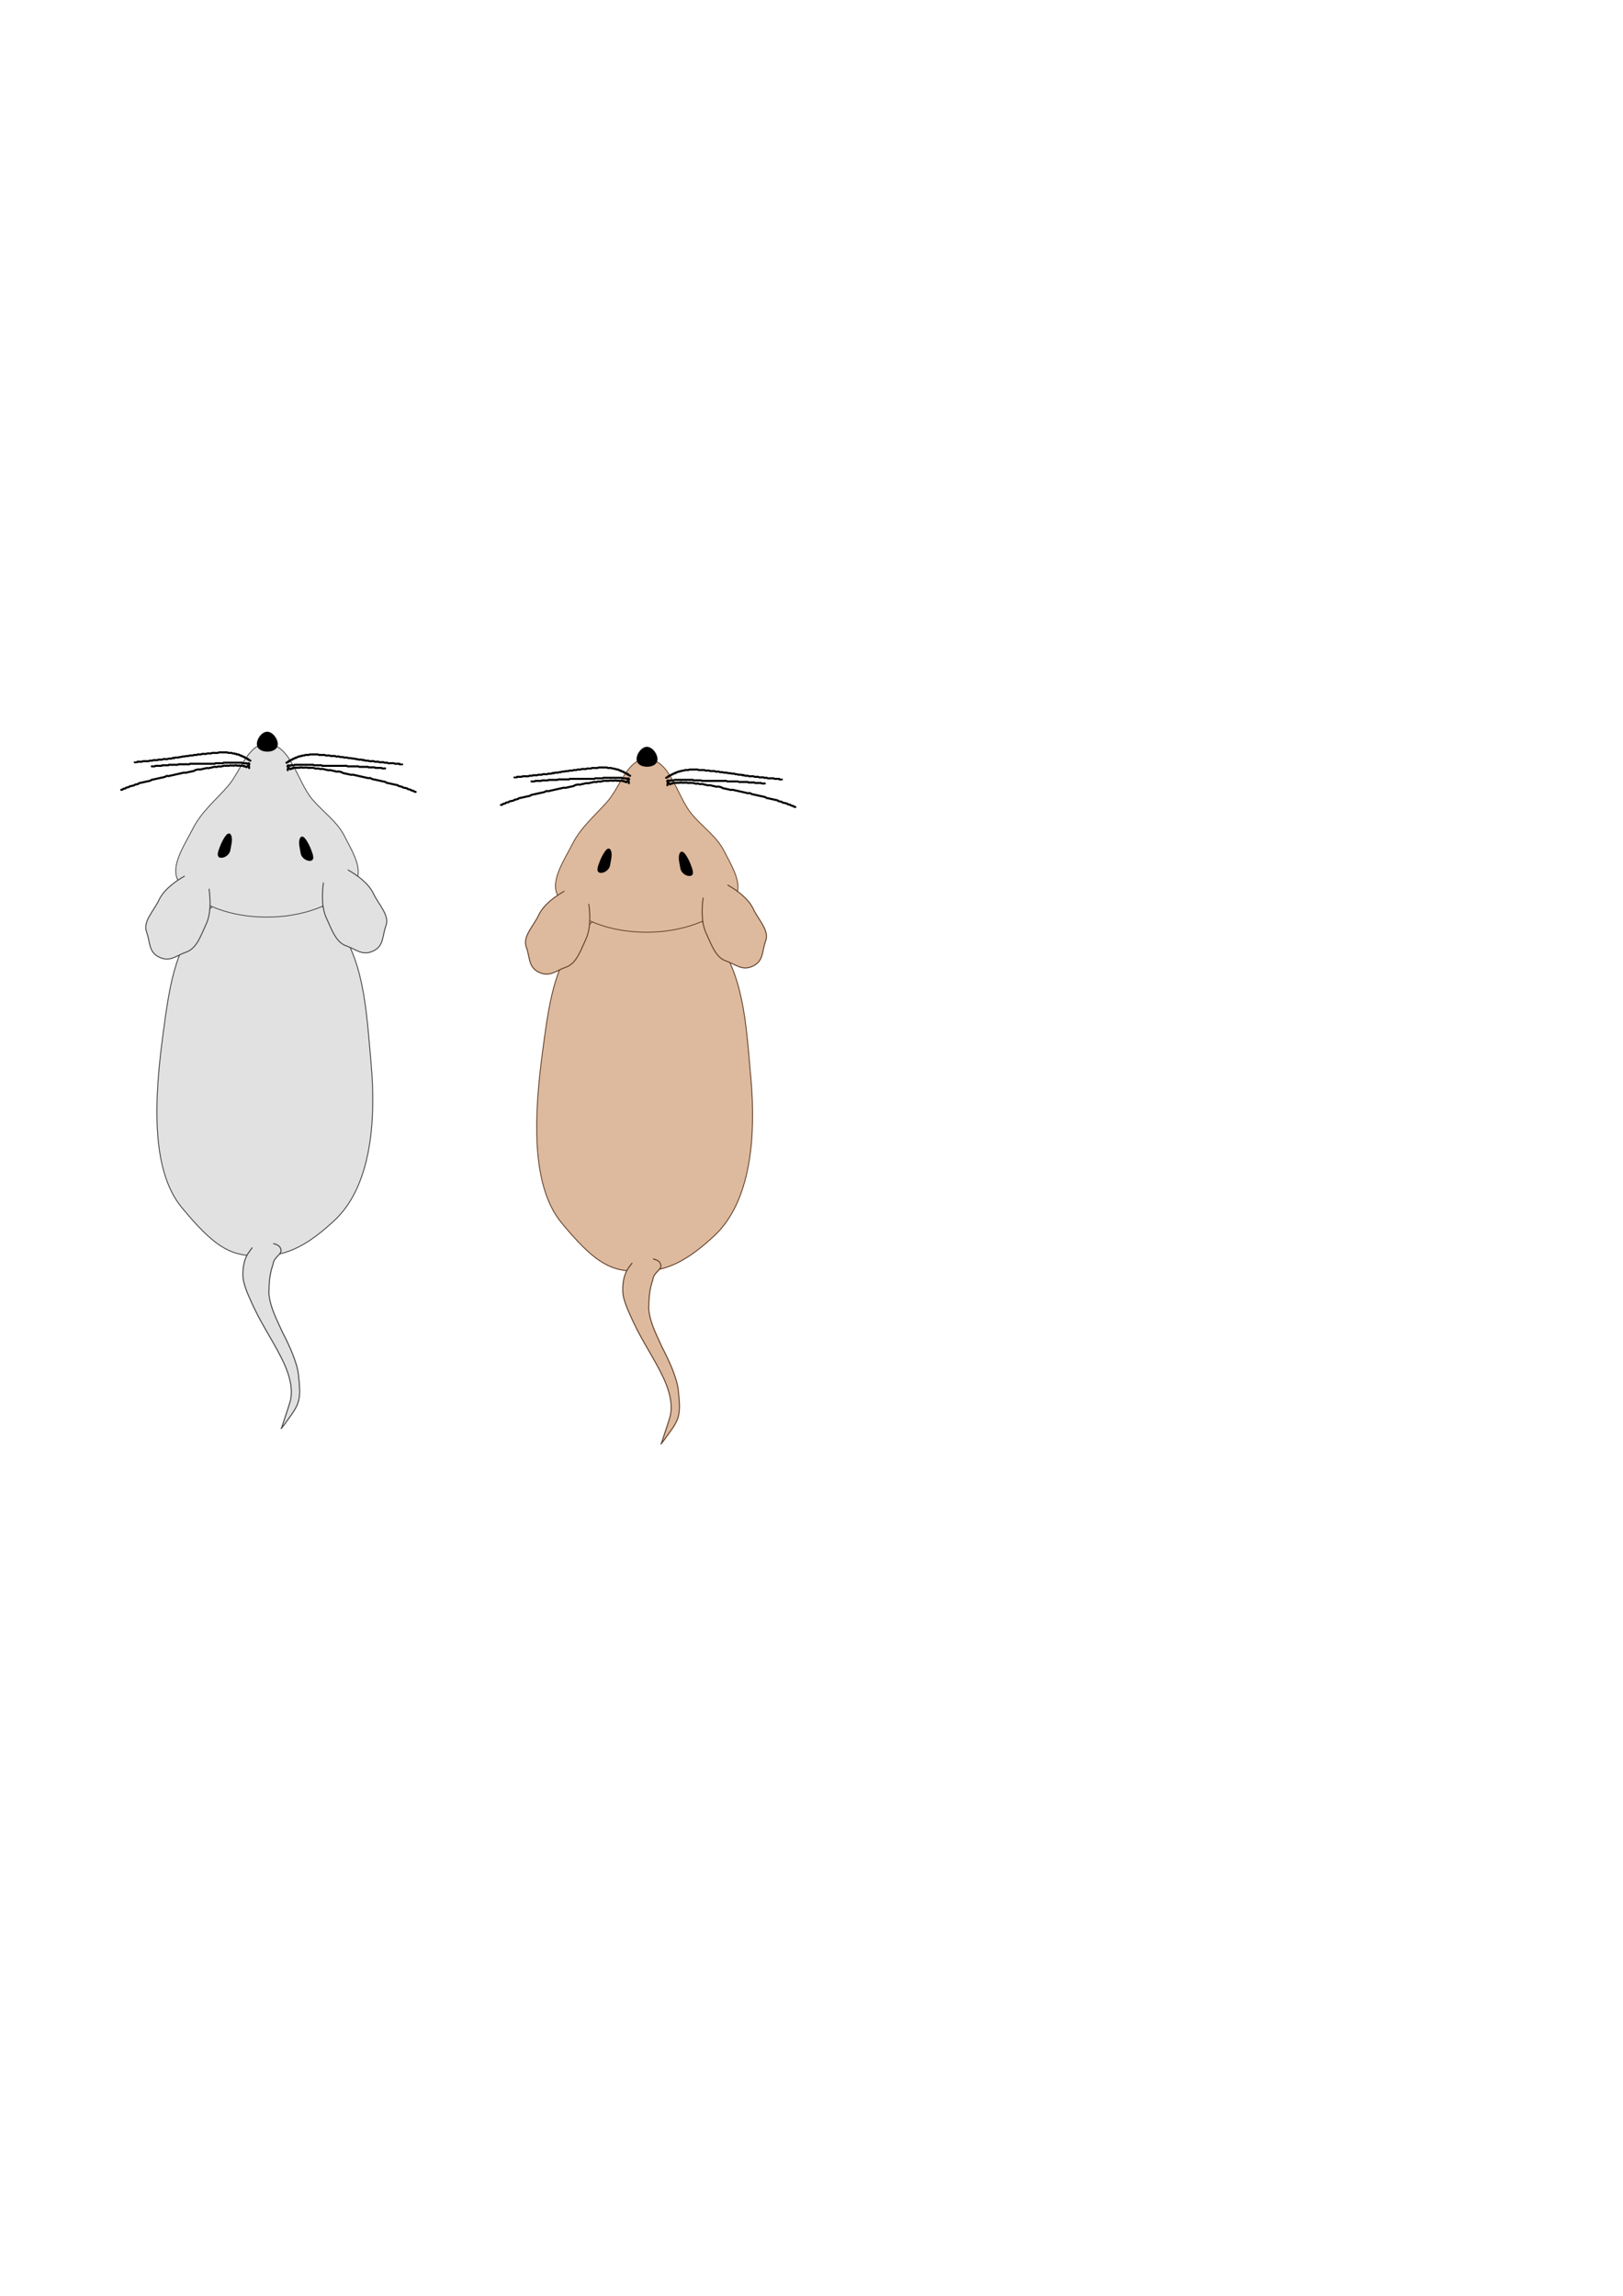 <?xml version="1.0" encoding="UTF-8" standalone="no"?>
<!-- Created with Inkscape (http://www.inkscape.org/) -->

<svg
   xmlns:dc="http://purl.org/dc/elements/1.1/"
   xmlns:cc="http://creativecommons.org/ns#"
   xmlns:rdf="http://www.w3.org/1999/02/22-rdf-syntax-ns#"
   xmlns:svg="http://www.w3.org/2000/svg"
   xmlns="http://www.w3.org/2000/svg"
   xmlns:sodipodi="http://sodipodi.sourceforge.net/DTD/sodipodi-0.dtd"
   xmlns:inkscape="http://www.inkscape.org/namespaces/inkscape"
   width="210mm"
   height="297mm"
   viewBox="0 0 210 297"
   version="1.1"
   id="svg8"
   inkscape:version="0.92.1 r15371"
   sodipodi:docname="rat.svg">
  <defs
     id="defs2" />
  <sodipodi:namedview
     id="base"
     pagecolor="#ffffff"
     bordercolor="#666666"
     borderopacity="1.0"
     inkscape:pageopacity="0.0"
     inkscape:pageshadow="2"
     inkscape:zoom="1.7609911"
     inkscape:cx="56.869648"
     inkscape:cy="579.61545"
     inkscape:document-units="mm"
     inkscape:current-layer="layer1"
     showgrid="false"
     showguides="false"
     inkscape:window-width="1920"
     inkscape:window-height="1017"
     inkscape:window-x="1592"
     inkscape:window-y="-8"
     inkscape:window-maximized="1" />
  <g
     inkscape:label="Layer 1"
     inkscape:groupmode="layer"
     id="layer1">
    <g
       id="g4613">
      <g
         transform="matrix(1.081,0,0,1.153,-6.905,-16.406)"
         id="g4569">
        <path
           style="fill:#ddb99d;fill-opacity:0.995;stroke:#59361e;stroke-width:0.1;stroke-miterlimit:4;stroke-dasharray:none;stroke-opacity:1"
           d="m 77.247,117.669 c 8.698,-7.639 6.736,-7.364 14.375,1.334 3.819,4.349 4.051,9.938 4.656,16.355 0.605,6.417 -0.026,13.691 -4.374,17.511 -4.349,3.819 -6.884,4.065 -9.732,3.981 -2.848,-0.084 -4.766,-1.087 -8.586,-5.436 -3.819,-4.349 -3.171,-12.677 -2.268,-19.113 0.903,-6.436 1.58,-10.812 5.929,-14.631 z"
           id="rect4498"
           inkscape:connector-curvature="0"
           sodipodi:nodetypes="ssssssss" />
        <path
           style="fill:#ddb99d;fill-opacity:0.996;stroke:#59361e;stroke-width:0.112;stroke-linecap:butt;stroke-linejoin:miter;stroke-miterlimit:4;stroke-dasharray:none;stroke-opacity:1"
           d="m 84.557,155.47 c 0,0 0.49,0.131 0.645,0.261 0.156,0.13 0.235,0.219 0.279,0.439 0.113,0.572 -0.853,0.782 -0.953,1.65 -0.407,1.093 -0.471,2.028 -0.492,3.223 0.125,1.61 0.986,3.025 1.61,4.359 0.803,1.448 1.773,3.406 1.929,4.806 0.155,1.4 0.221,2.11 0.017,2.916 -0.204,0.806 -1.002,1.75 -1.002,1.75 0,0 -1.471,1.957 -0.998,1.203 0.258,-0.798 0.793,-2.197 1.028,-3.009 0.324,-1.444 -0.19,-2.957 -0.81,-4.22 -1.076,-2.152 -2.474,-4.016 -3.555,-6.165 -0.484,-0.998 -1.027,-1.992 -1.286,-3.125 -0.129,-1.101 0.035,-2.323 0.692,-3.126 0.127,-0.177 0.263,-0.344 0.402,-0.506"
           id="path4558"
           inkscape:connector-curvature="0"
           sodipodi:nodetypes="czsccczzcccccccc" />
      </g>
      <g
         id="g4589">
        <path
           style="fill:#ddb99d;stroke:#59361e;stroke-width:0.1;stroke-miterlimit:4;stroke-dasharray:none;stroke-opacity:1;fill-opacity:0.995"
           d="m 74.087,109.146 c 1.059,-2.119 2.963,-3.699 4.523,-5.481 1.643,-1.876 2.598,-5.562 5.09,-5.481 3.085,0.101 3.854,4.824 5.846,7.182 1.352,1.6 3.202,2.854 4.145,4.725 0.934,1.853 2.625,4.467 1.323,6.083 -4.733,5.873 -17.964,5.928 -22.629,0 -1.49,-1.894 0.623,-4.872 1.701,-7.028 z"
           id="rect4500"
           inkscape:connector-curvature="0"
           sodipodi:nodetypes="aaaaaaaa" />
        <path
           style="fill:#000000;stroke:#000000;stroke-width:0.265;stroke-miterlimit:4;stroke-dasharray:none;stroke-opacity:1;fill-opacity:1"
           d="m 83.698,96.743 c 0.719,-0.007 1.503,1.189 1.158,1.819 -0.364,0.663 -1.898,0.659 -2.268,0 -0.348,-0.619 0.4,-1.812 1.11,-1.819 z"
           id="rect4503"
           inkscape:connector-curvature="0"
           sodipodi:nodetypes="aaaa" />
        <path
           style="fill:#000000;fill-opacity:1;stroke:#000000;stroke-width:0.265;stroke-miterlimit:4;stroke-dasharray:none;stroke-opacity:1"
           d="m 78.803,111.93 c -0.065,0.465 -0.656,0.921 -1.131,0.855 -0.475,-0.066 -0.1,-0.875 0.043,-1.276 0.213,-0.601 0.912,-1.938 1.157,-1.526 0.307,0.517 0.014,1.351 -0.069,1.947 z"
           id="path4506"
           inkscape:connector-curvature="0"
           sodipodi:nodetypes="ccacc" />
        <path
           sodipodi:nodetypes="ccacc"
           inkscape:connector-curvature="0"
           id="path4509"
           d="m 88.168,112.331 c 0.065,0.465 0.656,0.921 1.131,0.855 0.475,-0.066 0.1,-0.875 -0.043,-1.276 -0.213,-0.601 -0.912,-1.938 -1.157,-1.526 -0.307,0.517 -0.014,1.351 0.069,1.947 z"
           style="fill:#000000;fill-opacity:1;stroke:#000000;stroke-width:0.265;stroke-miterlimit:4;stroke-dasharray:none;stroke-opacity:1" />
        <g
           id="g4523">
          <path
             sodipodi:nodetypes="ssssscs"
             inkscape:connector-curvature="0"
             id="path4511"
             d="m 75.791,121.536 c -0.651,1.385 -1.189,3.103 -2.542,3.574 -1.353,0.472 -2.091,1.339 -3.506,0.674 -1.415,-0.665 -1.15,-1.93 -1.651,-3.273 -0.501,-1.343 0.945,-2.723 1.596,-4.107 1.301,-2.769 5.87,-4.244 5.87,-4.244 0,0 1.535,4.607 0.233,7.376 z"
             style="fill:#ddb99d;fill-opacity:0.995;stroke:#59361e;stroke-width:0.119;stroke-miterlimit:4;stroke-dasharray:none;stroke-opacity:1" />
          <ellipse
             ry="1.948"
             rx="1.948"
             cy="115.411"
             cx="74.969"
             id="path4519"
             style="fill:#ddb99d;fill-opacity:0.995;stroke:none;stroke-width:0.103;stroke-miterlimit:4;stroke-dasharray:none;stroke-opacity:1" />
        </g>
        <g
           id="g4529"
           transform="matrix(-1,0,0,1,167.163,-0.802)">
          <path
             style="fill:#ddb99d;fill-opacity:0.995;stroke:#59361e;stroke-width:0.119;stroke-miterlimit:4;stroke-dasharray:none;stroke-opacity:1"
             d="m 75.791,121.536 c -0.651,1.385 -1.189,3.103 -2.542,3.574 -1.353,0.472 -2.091,1.339 -3.506,0.674 -1.415,-0.665 -1.15,-1.93 -1.651,-3.273 -0.501,-1.343 0.945,-2.723 1.596,-4.107 1.301,-2.769 5.87,-4.244 5.87,-4.244 0,0 1.535,4.607 0.233,7.376 z"
             id="path4525"
             inkscape:connector-curvature="0"
             sodipodi:nodetypes="ssssscs" />
          <ellipse
             style="fill:#ddb99d;fill-opacity:0.995;stroke:none;stroke-width:0.103;stroke-miterlimit:4;stroke-dasharray:none;stroke-opacity:1"
             id="ellipse4527"
             cx="74.969"
             cy="115.411"
             rx="1.948"
             ry="1.948" />
        </g>
        <g
           id="g4546">
          <path
             inkscape:connector-curvature="0"
             id="path4533"
             d="m 86.194,100.624 c 0.089,-0.045 0.178,-0.089 0.267,-0.134 0,-0.022 -0.016,-0.051 0,-0.067 0.032,-0.032 0.102,0.032 0.134,0 0.016,-0.016 -0.016,-0.051 0,-0.067 0.016,-0.016 0.047,0.01 0.067,0 0.028,-0.014 0.039,-0.053 0.067,-0.067 0.02,-0.01 0.047,0.01 0.067,0 0.028,-0.014 0.039,-0.053 0.067,-0.067 0.02,-0.01 0.047,0.01 0.067,0 0.222,-0.222 -0.063,0.032 0.134,-0.067 0.028,-0.014 0.039,-0.053 0.067,-0.067 0.02,-0.01 0.047,0.01 0.067,0 0.028,-0.014 0.039,-0.053 0.067,-0.067 0.04,-0.02 0.102,0.032 0.134,0 0.016,-0.016 -0.016,-0.051 0,-0.067 0.032,-0.032 0.094,0.02 0.134,0 0.028,-0.014 0.039,-0.053 0.067,-0.067 0.02,-0.01 0.045,0 0.067,0 0.022,-0.022 0.039,-0.053 0.067,-0.067 0.053,-0.027 0.147,0.027 0.2,0 0.028,-0.014 0.039,-0.053 0.067,-0.067 0.053,-0.027 0.147,0.027 0.2,0 0.028,-0.014 0.037,-0.057 0.067,-0.067 0.031,-0.01 0.238,0.015 0.267,0 0.028,-0.014 0.037,-0.057 0.067,-0.067 0.034,-0.011 0.353,0 0.401,0 0.022,0 0.046,0.007 0.067,0 0.047,-0.016 0.086,-0.051 0.134,-0.067 0.021,-0.007 0.045,0 0.067,0 0.045,0 0.089,0 0.134,0 0.156,0 0.312,0 0.468,0 0.069,0 0.348,-0.013 0.401,0 0.048,0.012 0.085,0.055 0.134,0.067 0.043,0.011 0.089,0 0.134,0 0.134,0 0.267,0 0.401,0 0.067,0 0.135,-0.013 0.2,0 0.049,0.01 0.085,0.055 0.134,0.067 0.043,0.011 0.089,0 0.134,0 0.067,0 0.134,0 0.2,0 0.045,0 0.09,-0.009 0.134,0 0.069,0.014 0.131,0.053 0.2,0.067 0.044,0.009 0.089,0 0.134,0 0.134,0 0.268,-0.017 0.401,0 0.049,0.006 0.085,0.057 0.134,0.067 0.131,0.026 0.27,-0.026 0.401,0 0.049,0.01 0.084,0.06 0.134,0.067 0.11,0.016 0.224,-0.014 0.334,0 0.07,0.009 0.131,0.053 0.2,0.067 0.109,0.022 0.224,-0.018 0.334,0 0.069,0.012 0.131,0.055 0.2,0.067 0.066,0.011 0.134,-0.007 0.2,0 0.135,0.015 0.266,0.052 0.401,0.067 0.066,0.007 0.135,-0.013 0.2,0 0.049,0.01 0.085,0.057 0.134,0.067 0.066,0.013 0.135,-0.011 0.2,0 0.069,0.012 0.131,0.055 0.2,0.067 0.11,0.018 0.225,-0.022 0.334,0 0.692,0.231 -0.276,-0.069 0.401,0.067 0.049,0.01 0.085,0.057 0.134,0.067 0.108,0.033 0.225,-0.022 0.334,0 0.069,0.014 0.131,0.055 0.2,0.067 0.157,0.026 0.381,-0.031 0.535,0 0.049,0.01 0.084,0.06 0.134,0.067 0.11,0.016 0.223,0 0.334,0 0.045,0 0.09,-0.011 0.134,0 0.048,0.012 0.085,0.055 0.134,0.067 0.053,0.013 0.331,0 0.401,0 0.045,0 0.09,-0.011 0.134,0 0.048,0.012 0.085,0.057 0.134,0.067 0.109,0.022 0.226,-0.027 0.334,0 0.048,0.012 0.085,0.057 0.134,0.067 0.066,0.013 0.134,0 0.2,0 0.134,0 0.267,0 0.401,0 0.045,0 0.091,-0.014 0.134,0 0.047,0.016 0.086,0.051 0.134,0.067 0.042,0.014 0.089,0 0.134,0 0.111,0 0.223,0 0.334,0 0.022,0 0.044,0 0.067,0 0.022,0 0.051,-0.016 0.067,0 0.016,0.016 -0.016,0.051 0,0.067 0.003,0.003 0.303,0 0.334,0"
             style="fill:none;stroke:#000000;stroke-width:0.265;stroke-linecap:round;stroke-linejoin:round;stroke-miterlimit:4;stroke-dasharray:none;stroke-opacity:1" />
          <path
             inkscape:connector-curvature="0"
             id="path4539"
             d="m 86.328,101.091 c 0.054,-0.282 0.233,-0.016 0.334,-0.067 0.028,-0.014 0.039,-0.053 0.067,-0.067 0.02,-0.01 0.045,0 0.067,0 0.047,0 0.384,0.009 0.401,0 0.028,-0.014 0.039,-0.053 0.067,-0.067 0.018,-0.009 0.232,0 0.267,0 0.223,0 0.445,0 0.668,0 0.334,0 0.668,0 1.002,0 0.111,0 0.223,0 0.334,0 0.022,0 0.045,0 0.067,0 0.022,0 0.047,-0.01 0.067,0 0.028,0.014 0.039,0.053 0.067,0.067 0.02,0.01 0.17,0 0.2,0 0.178,0 0.356,0 0.535,0 0.035,0 0.25,-0.009 0.267,0 0.028,0.014 0.039,0.053 0.067,0.067 0.02,0.01 0.045,0 0.067,0 0.067,0 0.134,0 0.2,0 0.245,0 0.49,0 0.735,0 0.468,0 0.935,0 1.403,0 0.178,0 0.356,0 0.535,0 0.057,0 0.231,-0.012 0.267,0 0.03,0.01 0.039,0.053 0.067,0.067 0.02,0.01 0.221,0 0.267,0 0.178,0 0.356,0 0.535,0 0.134,0 0.267,0 0.401,0 0.044,0 0.163,-0.013 0.2,0 0.047,0.016 0.085,0.055 0.134,0.067 0.043,0.011 0.089,0 0.134,0 0.134,0 0.267,0 0.401,0 0.156,0 0.312,0 0.468,0 0.022,0 0.045,0 0.067,0 0.022,0 0.047,-0.01 0.067,0 0.028,0.014 0.039,0.053 0.067,0.067 0.02,0.01 0.045,0 0.067,0 0.067,0 0.134,0 0.2,0 0.111,0 0.223,0 0.334,0 0.03,0 0.18,-0.01 0.2,0 0.028,0.014 0.039,0.053 0.067,0.067 0.02,0.01 0.17,0 0.2,0 0.134,0 0.267,0 0.401,0 0.03,0 0.18,-0.01 0.2,0 0.028,0.014 0.039,0.053 0.067,0.067 0.017,0.009 0.354,0 0.401,0"
             style="fill:none;stroke:#000000;stroke-width:0.265px;stroke-linecap:round;stroke-linejoin:round;stroke-opacity:1" />
          <path
             inkscape:connector-curvature="0"
             id="path4541"
             d="m 86.359,101.586 c 0.004,-0.689 0.26,-0.053 0.37,-0.123 0.019,-0.012 -0.004,-0.053 0.015,-0.065 0.019,-0.012 0.044,0.02 0.065,0.015 0.031,-0.008 0.049,-0.043 0.08,-0.051 0.022,-0.005 0.044,0.02 0.065,0.015 0.332,-0.082 -0.283,-0.035 0.225,-0.087 0.022,-0.002 0.044,0.02 0.065,0.015 0.031,-0.008 0.048,-0.048 0.08,-0.051 0.044,-0.005 0.087,0.02 0.13,0.029 0.022,0.005 0.044,0.02 0.065,0.015 0.031,-0.008 0.049,-0.043 0.08,-0.051 0.022,-0.005 0.044,0.009 0.065,0.015 0.044,0.009 0.086,0.034 0.13,0.029 0.031,-0.003 0.049,-0.043 0.08,-0.051 0.043,-0.011 0.087,0.04 0.13,0.029 0.031,-0.008 0.048,-0.05 0.08,-0.051 0.067,-0.002 0.13,0.029 0.196,0.044 0.022,0.005 0.043,0.017 0.065,0.015 0.05,-0.005 0.095,-0.031 0.145,-0.036 0.044,-0.005 0.086,0.034 0.13,0.029 0.05,-0.005 0.095,-0.037 0.145,-0.036 0.067,0.002 0.13,0.029 0.196,0.044 0.044,0.009 0.086,0.034 0.13,0.029 0.031,-0.003 0.048,-0.048 0.08,-0.051 0.063,-0.007 0.133,0.05 0.196,0.044 0.05,-0.005 0.095,-0.035 0.145,-0.036 0.045,-0.002 0.087,0.02 0.13,0.029 0.109,0.024 0.217,0.049 0.326,0.073 0.044,0.009 0.086,0.03 0.13,0.029 0.05,-7.9e-4 0.095,-0.039 0.145,-0.036 0.089,0.005 0.174,0.039 0.261,0.058 0.044,0.009 0.086,0.03 0.13,0.029 0.05,-8e-4 0.095,-0.04 0.145,-0.036 0.111,0.009 0.217,0.049 0.326,0.073 0.13,0.029 0.261,0.058 0.391,0.088 0.044,0.009 0.086,0.028 0.13,0.029 0.07,10e-4 0.14,-0.027 0.21,-0.021 0.089,0.007 0.174,0.039 0.261,0.058 0.152,0.034 0.304,0.068 0.456,0.102 0.065,0.015 0.129,0.042 0.196,0.044 0.05,10e-4 0.095,-0.04 0.145,-0.036 0.111,0.009 0.217,0.049 0.326,0.073 0.044,0.009 0.091,0.009 0.13,0.029 0.044,0.022 0.07,0.074 0.116,0.094 0.06,0.027 0.444,0.099 0.522,0.117 0.152,0.034 0.304,0.068 0.456,0.102 0.044,0.009 0.086,0.028 0.13,0.029 0.07,10e-4 0.14,-0.023 0.21,-0.021 0.045,4.7e-4 0.087,0.02 0.13,0.029 0.174,0.039 0.348,0.078 0.522,0.117 0.369,0.083 0.739,0.165 1.108,0.248 0.087,0.02 0.172,0.056 0.261,0.058 0.07,0.001 0.141,-0.037 0.21,-0.021 0.09,0.02 0.159,0.094 0.246,0.124 0.147,0.051 0.304,0.068 0.456,0.102 0.283,0.063 0.565,0.126 0.848,0.19 0.094,0.021 0.391,0.073 0.456,0.102 0.045,0.02 0.07,0.074 0.116,0.094 0.102,0.045 0.217,0.049 0.326,0.073 0.283,0.063 0.565,0.126 0.848,0.19 0.036,0.008 0.298,0.056 0.326,0.073 0.027,0.016 0.024,0.064 0.051,0.08 0.035,0.021 0.335,0.075 0.391,0.088 0.022,0.005 0.046,0.003 0.065,0.015 0.043,0.026 0.071,0.072 0.116,0.094 0.04,0.02 0.087,0.02 0.13,0.029 0.109,0.024 0.217,0.049 0.326,0.073 0.043,0.009 0.092,0.006 0.13,0.029 0.027,0.016 0.024,0.064 0.051,0.08 0.047,0.028 0.359,0.062 0.391,0.088 0.025,0.02 0.026,0.06 0.051,0.08 0.037,0.03 0.289,0.043 0.326,0.073 0.025,0.02 0.026,0.06 0.051,0.08 0.018,0.014 0.166,0.037 0.196,0.044"
             style="fill:none;stroke:#000000;stroke-width:0.265px;stroke-linecap:round;stroke-linejoin:round;stroke-opacity:1" />
        </g>
        <g
           id="g4554"
           transform="matrix(-1,0,0,1,167.728,-0.267)">
          <path
             style="fill:none;stroke:#000000;stroke-width:0.265;stroke-linecap:round;stroke-linejoin:round;stroke-miterlimit:4;stroke-dasharray:none;stroke-opacity:1"
             d="m 86.194,100.624 c 0.089,-0.045 0.178,-0.089 0.267,-0.134 0,-0.022 -0.016,-0.051 0,-0.067 0.032,-0.032 0.102,0.032 0.134,0 0.016,-0.016 -0.016,-0.051 0,-0.067 0.016,-0.016 0.047,0.01 0.067,0 0.028,-0.014 0.039,-0.053 0.067,-0.067 0.02,-0.01 0.047,0.01 0.067,0 0.028,-0.014 0.039,-0.053 0.067,-0.067 0.02,-0.01 0.047,0.01 0.067,0 0.222,-0.222 -0.063,0.032 0.134,-0.067 0.028,-0.014 0.039,-0.053 0.067,-0.067 0.02,-0.01 0.047,0.01 0.067,0 0.028,-0.014 0.039,-0.053 0.067,-0.067 0.04,-0.02 0.102,0.032 0.134,0 0.016,-0.016 -0.016,-0.051 0,-0.067 0.032,-0.032 0.094,0.02 0.134,0 0.028,-0.014 0.039,-0.053 0.067,-0.067 0.02,-0.01 0.045,0 0.067,0 0.022,-0.022 0.039,-0.053 0.067,-0.067 0.053,-0.027 0.147,0.027 0.2,0 0.028,-0.014 0.039,-0.053 0.067,-0.067 0.053,-0.027 0.147,0.027 0.2,0 0.028,-0.014 0.037,-0.057 0.067,-0.067 0.031,-0.01 0.238,0.015 0.267,0 0.028,-0.014 0.037,-0.057 0.067,-0.067 0.034,-0.011 0.353,0 0.401,0 0.022,0 0.046,0.007 0.067,0 0.047,-0.016 0.086,-0.051 0.134,-0.067 0.021,-0.007 0.045,0 0.067,0 0.045,0 0.089,0 0.134,0 0.156,0 0.312,0 0.468,0 0.069,0 0.348,-0.013 0.401,0 0.048,0.012 0.085,0.055 0.134,0.067 0.043,0.011 0.089,0 0.134,0 0.134,0 0.267,0 0.401,0 0.067,0 0.135,-0.013 0.2,0 0.049,0.01 0.085,0.055 0.134,0.067 0.043,0.011 0.089,0 0.134,0 0.067,0 0.134,0 0.2,0 0.045,0 0.09,-0.009 0.134,0 0.069,0.014 0.131,0.053 0.2,0.067 0.044,0.009 0.089,0 0.134,0 0.134,0 0.268,-0.017 0.401,0 0.049,0.006 0.085,0.057 0.134,0.067 0.131,0.026 0.27,-0.026 0.401,0 0.049,0.01 0.084,0.06 0.134,0.067 0.11,0.016 0.224,-0.014 0.334,0 0.07,0.009 0.131,0.053 0.2,0.067 0.109,0.022 0.224,-0.018 0.334,0 0.069,0.012 0.131,0.055 0.2,0.067 0.066,0.011 0.134,-0.007 0.2,0 0.135,0.015 0.266,0.052 0.401,0.067 0.066,0.007 0.135,-0.013 0.2,0 0.049,0.01 0.085,0.057 0.134,0.067 0.066,0.013 0.135,-0.011 0.2,0 0.069,0.012 0.131,0.055 0.2,0.067 0.11,0.018 0.225,-0.022 0.334,0 0.692,0.231 -0.276,-0.069 0.401,0.067 0.049,0.01 0.085,0.057 0.134,0.067 0.108,0.033 0.225,-0.022 0.334,0 0.069,0.014 0.131,0.055 0.2,0.067 0.157,0.026 0.381,-0.031 0.535,0 0.049,0.01 0.084,0.06 0.134,0.067 0.11,0.016 0.223,0 0.334,0 0.045,0 0.09,-0.011 0.134,0 0.048,0.012 0.085,0.055 0.134,0.067 0.053,0.013 0.331,0 0.401,0 0.045,0 0.09,-0.011 0.134,0 0.048,0.012 0.085,0.057 0.134,0.067 0.109,0.022 0.226,-0.027 0.334,0 0.048,0.012 0.085,0.057 0.134,0.067 0.066,0.013 0.134,0 0.2,0 0.134,0 0.267,0 0.401,0 0.045,0 0.091,-0.014 0.134,0 0.047,0.016 0.086,0.051 0.134,0.067 0.042,0.014 0.089,0 0.134,0 0.111,0 0.223,0 0.334,0 0.022,0 0.044,0 0.067,0 0.022,0 0.051,-0.016 0.067,0 0.016,0.016 -0.016,0.051 0,0.067 0.003,0.003 0.303,0 0.334,0"
             id="path4548"
             inkscape:connector-curvature="0" />
          <path
             style="fill:none;stroke:#000000;stroke-width:0.265px;stroke-linecap:round;stroke-linejoin:round;stroke-opacity:1"
             d="m 86.328,101.091 c 0.054,-0.282 0.233,-0.016 0.334,-0.067 0.028,-0.014 0.039,-0.053 0.067,-0.067 0.02,-0.01 0.045,0 0.067,0 0.047,0 0.384,0.009 0.401,0 0.028,-0.014 0.039,-0.053 0.067,-0.067 0.018,-0.009 0.232,0 0.267,0 0.223,0 0.445,0 0.668,0 0.334,0 0.668,0 1.002,0 0.111,0 0.223,0 0.334,0 0.022,0 0.045,0 0.067,0 0.022,0 0.047,-0.01 0.067,0 0.028,0.014 0.039,0.053 0.067,0.067 0.02,0.01 0.17,0 0.2,0 0.178,0 0.356,0 0.535,0 0.035,0 0.25,-0.009 0.267,0 0.028,0.014 0.039,0.053 0.067,0.067 0.02,0.01 0.045,0 0.067,0 0.067,0 0.134,0 0.2,0 0.245,0 0.49,0 0.735,0 0.468,0 0.935,0 1.403,0 0.178,0 0.356,0 0.535,0 0.057,0 0.231,-0.012 0.267,0 0.03,0.01 0.039,0.053 0.067,0.067 0.02,0.01 0.221,0 0.267,0 0.178,0 0.356,0 0.535,0 0.134,0 0.267,0 0.401,0 0.044,0 0.163,-0.013 0.2,0 0.047,0.016 0.085,0.055 0.134,0.067 0.043,0.011 0.089,0 0.134,0 0.134,0 0.267,0 0.401,0 0.156,0 0.312,0 0.468,0 0.022,0 0.045,0 0.067,0 0.022,0 0.047,-0.01 0.067,0 0.028,0.014 0.039,0.053 0.067,0.067 0.02,0.01 0.045,0 0.067,0 0.067,0 0.134,0 0.2,0 0.111,0 0.223,0 0.334,0 0.03,0 0.18,-0.01 0.2,0 0.028,0.014 0.039,0.053 0.067,0.067 0.02,0.01 0.17,0 0.2,0 0.134,0 0.267,0 0.401,0 0.03,0 0.18,-0.01 0.2,0 0.028,0.014 0.039,0.053 0.067,0.067 0.017,0.009 0.354,0 0.401,0"
             id="path4550"
             inkscape:connector-curvature="0" />
          <path
             style="fill:none;stroke:#000000;stroke-width:0.265px;stroke-linecap:round;stroke-linejoin:round;stroke-opacity:1"
             d="m 86.359,101.586 c 0.004,-0.689 0.26,-0.053 0.37,-0.123 0.019,-0.012 -0.004,-0.053 0.015,-0.065 0.019,-0.012 0.044,0.02 0.065,0.015 0.031,-0.008 0.049,-0.043 0.08,-0.051 0.022,-0.005 0.044,0.02 0.065,0.015 0.332,-0.082 -0.283,-0.035 0.225,-0.087 0.022,-0.002 0.044,0.02 0.065,0.015 0.031,-0.008 0.048,-0.048 0.08,-0.051 0.044,-0.005 0.087,0.02 0.13,0.029 0.022,0.005 0.044,0.02 0.065,0.015 0.031,-0.008 0.049,-0.043 0.08,-0.051 0.022,-0.005 0.044,0.009 0.065,0.015 0.044,0.009 0.086,0.034 0.13,0.029 0.031,-0.003 0.049,-0.043 0.08,-0.051 0.043,-0.011 0.087,0.04 0.13,0.029 0.031,-0.008 0.048,-0.05 0.08,-0.051 0.067,-0.002 0.13,0.029 0.196,0.044 0.022,0.005 0.043,0.017 0.065,0.015 0.05,-0.005 0.095,-0.031 0.145,-0.036 0.044,-0.005 0.086,0.034 0.13,0.029 0.05,-0.005 0.095,-0.037 0.145,-0.036 0.067,0.002 0.13,0.029 0.196,0.044 0.044,0.009 0.086,0.034 0.13,0.029 0.031,-0.003 0.048,-0.048 0.08,-0.051 0.063,-0.007 0.133,0.05 0.196,0.044 0.05,-0.005 0.095,-0.035 0.145,-0.036 0.045,-0.002 0.087,0.02 0.13,0.029 0.109,0.024 0.217,0.049 0.326,0.073 0.044,0.009 0.086,0.03 0.13,0.029 0.05,-7.9e-4 0.095,-0.039 0.145,-0.036 0.089,0.005 0.174,0.039 0.261,0.058 0.044,0.009 0.086,0.03 0.13,0.029 0.05,-8e-4 0.095,-0.04 0.145,-0.036 0.111,0.009 0.217,0.049 0.326,0.073 0.13,0.029 0.261,0.058 0.391,0.088 0.044,0.009 0.086,0.028 0.13,0.029 0.07,10e-4 0.14,-0.027 0.21,-0.021 0.089,0.007 0.174,0.039 0.261,0.058 0.152,0.034 0.304,0.068 0.456,0.102 0.065,0.015 0.129,0.042 0.196,0.044 0.05,10e-4 0.095,-0.04 0.145,-0.036 0.111,0.009 0.217,0.049 0.326,0.073 0.044,0.009 0.091,0.009 0.13,0.029 0.044,0.022 0.07,0.074 0.116,0.094 0.06,0.027 0.444,0.099 0.522,0.117 0.152,0.034 0.304,0.068 0.456,0.102 0.044,0.009 0.086,0.028 0.13,0.029 0.07,10e-4 0.14,-0.023 0.21,-0.021 0.045,4.7e-4 0.087,0.02 0.13,0.029 0.174,0.039 0.348,0.078 0.522,0.117 0.369,0.083 0.739,0.165 1.108,0.248 0.087,0.02 0.172,0.056 0.261,0.058 0.07,0.001 0.141,-0.037 0.21,-0.021 0.09,0.02 0.159,0.094 0.246,0.124 0.147,0.051 0.304,0.068 0.456,0.102 0.283,0.063 0.565,0.126 0.848,0.19 0.094,0.021 0.391,0.073 0.456,0.102 0.045,0.02 0.07,0.074 0.116,0.094 0.102,0.045 0.217,0.049 0.326,0.073 0.283,0.063 0.565,0.126 0.848,0.19 0.036,0.008 0.298,0.056 0.326,0.073 0.027,0.016 0.024,0.064 0.051,0.08 0.035,0.021 0.335,0.075 0.391,0.088 0.022,0.005 0.046,0.003 0.065,0.015 0.043,0.026 0.071,0.072 0.116,0.094 0.04,0.02 0.087,0.02 0.13,0.029 0.109,0.024 0.217,0.049 0.326,0.073 0.043,0.009 0.092,0.006 0.13,0.029 0.027,0.016 0.024,0.064 0.051,0.08 0.047,0.028 0.359,0.062 0.391,0.088 0.025,0.02 0.026,0.06 0.051,0.08 0.037,0.03 0.289,0.043 0.326,0.073 0.025,0.02 0.026,0.06 0.051,0.08 0.018,0.014 0.166,0.037 0.196,0.044"
             id="path4552"
             inkscape:connector-curvature="0" />
        </g>
      </g>
    </g>
    <g
       id="g5293"
       inkscape:export-filename="E:\cygwin64\home\travi\rats\assets\images\atlas_parts\rat.png"
       inkscape:export-xdpi="90"
       inkscape:export-ydpi="90">
      <g
         id="g5225">
        <path
           sodipodi:nodetypes="ssssssss"
           inkscape:connector-curvature="0"
           id="path5153"
           d="m 27.454,117.287 c 9.401,-8.806 7.281,-8.489 15.537,1.537 4.128,5.013 4.379,11.457 5.033,18.854 0.654,7.397 -0.028,15.783 -4.728,20.186 -4.7,4.403 -7.44,4.686 -10.518,4.589 -3.078,-0.097 -5.151,-1.254 -9.28,-6.267 -4.128,-5.013 -3.427,-14.613 -2.451,-22.033 0.976,-7.42 1.707,-12.464 6.408,-16.866 z"
           style="fill:#e1e1e1;fill-opacity:0.996;stroke:#3c3c3c;stroke-width:0.112;stroke-miterlimit:4;stroke-dasharray:none;stroke-opacity:1" />
        <path
           sodipodi:nodetypes="czsccczzcccccccc"
           inkscape:connector-curvature="0"
           id="path5155"
           d="m 35.355,160.864 c 0,0 0.529,0.151 0.697,0.301 0.168,0.15 0.254,0.253 0.301,0.506 0.122,0.659 -0.922,0.902 -1.03,1.902 -0.44,1.26 -0.509,2.338 -0.531,3.716 0.135,1.856 1.066,3.487 1.74,5.024 0.868,1.669 1.917,3.927 2.084,5.541 0.168,1.614 0.239,2.433 0.019,3.361 -0.22,0.929 -1.083,2.018 -1.083,2.018 0,0 -1.59,2.256 -1.078,1.387 0.279,-0.92 0.857,-2.533 1.112,-3.469 0.351,-1.665 -0.205,-3.409 -0.876,-4.865 -1.163,-2.48 -2.674,-4.63 -3.843,-7.107 -0.523,-1.151 -1.11,-2.297 -1.389,-3.603 -0.139,-1.269 0.038,-2.678 0.747,-3.604 0.137,-0.204 0.284,-0.397 0.434,-0.583"
           style="fill:#e1e1e1;fill-opacity:0.996;stroke:#3c3c3c;stroke-width:0.125;stroke-linecap:butt;stroke-linejoin:miter;stroke-miterlimit:4;stroke-dasharray:none;stroke-opacity:1" />
      </g>
      <g
         id="g5270">
        <path
           sodipodi:nodetypes="aaaaaaaa"
           inkscape:connector-curvature="0"
           id="path5159"
           d="m 24.956,107.193 c 1.059,-2.119 2.963,-3.699 4.523,-5.481 1.643,-1.876 2.598,-5.562 5.09,-5.481 3.085,0.101 3.854,4.824 5.846,7.182 1.352,1.6 3.202,2.854 4.145,4.725 0.934,1.853 2.625,4.467 1.323,6.083 -4.733,5.873 -17.964,5.928 -22.629,0 -1.49,-1.894 0.623,-4.872 1.701,-7.028 z"
           style="fill:#e1e1e1;fill-opacity:0.996;stroke:#3c3c3c;stroke-width:0.1;stroke-miterlimit:4;stroke-dasharray:none;stroke-opacity:1" />
        <path
           sodipodi:nodetypes="aaaa"
           inkscape:connector-curvature="0"
           id="path5161"
           d="m 34.567,94.79 c 0.719,-0.007 1.503,1.189 1.158,1.819 -0.364,0.663 -1.898,0.659 -2.268,0 -0.348,-0.619 0.4,-1.812 1.11,-1.819 z"
           style="fill:#000000;fill-opacity:1;stroke:#000000;stroke-width:0.265;stroke-miterlimit:4;stroke-dasharray:none;stroke-opacity:1" />
        <path
           sodipodi:nodetypes="ccacc"
           inkscape:connector-curvature="0"
           id="path5163"
           d="m 29.673,109.977 c -0.065,0.465 -0.656,0.921 -1.131,0.855 -0.475,-0.066 -0.1,-0.875 0.043,-1.276 0.213,-0.601 0.912,-1.938 1.157,-1.526 0.307,0.517 0.014,1.351 -0.069,1.947 z"
           style="fill:#000000;fill-opacity:1;stroke:#000000;stroke-width:0.265;stroke-miterlimit:4;stroke-dasharray:none;stroke-opacity:1" />
        <path
           style="fill:#000000;fill-opacity:1;stroke:#000000;stroke-width:0.265;stroke-miterlimit:4;stroke-dasharray:none;stroke-opacity:1"
           d="m 39.038,110.378 c 0.065,0.465 0.656,0.921 1.131,0.855 0.475,-0.066 0.1,-0.875 -0.043,-1.276 -0.213,-0.601 -0.912,-1.938 -1.157,-1.526 -0.307,0.517 -0.014,1.351 0.069,1.947 z"
           id="path5165"
           inkscape:connector-curvature="0"
           sodipodi:nodetypes="ccacc" />
        <g
           id="g5249">
          <path
             style="fill:#e1e1e1;fill-opacity:0.996;stroke:#3c3c3c;stroke-width:0.119;stroke-miterlimit:4;stroke-dasharray:none;stroke-opacity:1"
             d="m 26.66,119.583 c -0.651,1.385 -1.189,3.103 -2.542,3.574 -1.353,0.472 -2.091,1.339 -3.506,0.674 -1.415,-0.665 -1.15,-1.93 -1.651,-3.273 -0.501,-1.343 0.945,-2.723 1.596,-4.107 1.301,-2.769 5.87,-4.244 5.87,-4.244 0,0 1.535,4.607 0.233,7.376 z"
             id="path5167"
             inkscape:connector-curvature="0"
             sodipodi:nodetypes="ssssscs" />
          <ellipse
             style="fill:#e1e1e1;fill-opacity:0.996;stroke:none;stroke-width:0.103;stroke-miterlimit:4;stroke-dasharray:none;stroke-opacity:1"
             id="ellipse5169"
             cx="25.838"
             cy="113.458"
             rx="1.948"
             ry="1.948" />
        </g>
        <path
           style="fill:#e1e1e1;fill-opacity:0.996;stroke:#3c3c3c;stroke-width:0.119;stroke-miterlimit:4;stroke-dasharray:none;stroke-opacity:1"
           d="m 42.241,118.781 c 0.651,1.385 1.189,3.103 2.542,3.574 1.353,0.472 2.091,1.339 3.506,0.674 1.415,-0.665 1.15,-1.93 1.651,-3.273 0.501,-1.343 -0.945,-2.723 -1.596,-4.107 -1.301,-2.769 -5.87,-4.244 -5.87,-4.244 0,0 -1.535,4.607 -0.233,7.376 z"
           id="path5173"
           inkscape:connector-curvature="0"
           sodipodi:nodetypes="ssssscs" />
        <ellipse
           style="fill:#e1e1e1;fill-opacity:0.996;stroke:none;stroke-width:0.103;stroke-miterlimit:4;stroke-dasharray:none;stroke-opacity:1"
           id="ellipse5175"
           cx="-43.064"
           cy="112.656"
           rx="1.948"
           ry="1.948"
           transform="scale(-1,1)" />
        <g
           id="g5185"
           transform="translate(-49.131,-1.953)">
          <path
             style="fill:none;stroke:#000000;stroke-width:0.265;stroke-linecap:round;stroke-linejoin:round;stroke-miterlimit:4;stroke-dasharray:none;stroke-opacity:1"
             d="m 86.194,100.624 c 0.089,-0.045 0.178,-0.089 0.267,-0.134 0,-0.022 -0.016,-0.051 0,-0.067 0.032,-0.032 0.102,0.032 0.134,0 0.016,-0.016 -0.016,-0.051 0,-0.067 0.016,-0.016 0.047,0.01 0.067,0 0.028,-0.014 0.039,-0.053 0.067,-0.067 0.02,-0.01 0.047,0.01 0.067,0 0.028,-0.014 0.039,-0.053 0.067,-0.067 0.02,-0.01 0.047,0.01 0.067,0 0.222,-0.222 -0.063,0.032 0.134,-0.067 0.028,-0.014 0.039,-0.053 0.067,-0.067 0.02,-0.01 0.047,0.01 0.067,0 0.028,-0.014 0.039,-0.053 0.067,-0.067 0.04,-0.02 0.102,0.032 0.134,0 0.016,-0.016 -0.016,-0.051 0,-0.067 0.032,-0.032 0.094,0.02 0.134,0 0.028,-0.014 0.039,-0.053 0.067,-0.067 0.02,-0.01 0.045,0 0.067,0 0.022,-0.022 0.039,-0.053 0.067,-0.067 0.053,-0.027 0.147,0.027 0.2,0 0.028,-0.014 0.039,-0.053 0.067,-0.067 0.053,-0.027 0.147,0.027 0.2,0 0.028,-0.014 0.037,-0.057 0.067,-0.067 0.031,-0.01 0.238,0.015 0.267,0 0.028,-0.014 0.037,-0.057 0.067,-0.067 0.034,-0.011 0.353,0 0.401,0 0.022,0 0.046,0.007 0.067,0 0.047,-0.016 0.086,-0.051 0.134,-0.067 0.021,-0.007 0.045,0 0.067,0 0.045,0 0.089,0 0.134,0 0.156,0 0.312,0 0.468,0 0.069,0 0.348,-0.013 0.401,0 0.048,0.012 0.085,0.055 0.134,0.067 0.043,0.011 0.089,0 0.134,0 0.134,0 0.267,0 0.401,0 0.067,0 0.135,-0.013 0.2,0 0.049,0.01 0.085,0.055 0.134,0.067 0.043,0.011 0.089,0 0.134,0 0.067,0 0.134,0 0.2,0 0.045,0 0.09,-0.009 0.134,0 0.069,0.014 0.131,0.053 0.2,0.067 0.044,0.009 0.089,0 0.134,0 0.134,0 0.268,-0.017 0.401,0 0.049,0.006 0.085,0.057 0.134,0.067 0.131,0.026 0.27,-0.026 0.401,0 0.049,0.01 0.084,0.06 0.134,0.067 0.11,0.016 0.224,-0.014 0.334,0 0.07,0.009 0.131,0.053 0.2,0.067 0.109,0.022 0.224,-0.018 0.334,0 0.069,0.012 0.131,0.055 0.2,0.067 0.066,0.011 0.134,-0.007 0.2,0 0.135,0.015 0.266,0.052 0.401,0.067 0.066,0.007 0.135,-0.013 0.2,0 0.049,0.01 0.085,0.057 0.134,0.067 0.066,0.013 0.135,-0.011 0.2,0 0.069,0.012 0.131,0.055 0.2,0.067 0.11,0.018 0.225,-0.022 0.334,0 0.692,0.231 -0.276,-0.069 0.401,0.067 0.049,0.01 0.085,0.057 0.134,0.067 0.108,0.033 0.225,-0.022 0.334,0 0.069,0.014 0.131,0.055 0.2,0.067 0.157,0.026 0.381,-0.031 0.535,0 0.049,0.01 0.084,0.06 0.134,0.067 0.11,0.016 0.223,0 0.334,0 0.045,0 0.09,-0.011 0.134,0 0.048,0.012 0.085,0.055 0.134,0.067 0.053,0.013 0.331,0 0.401,0 0.045,0 0.09,-0.011 0.134,0 0.048,0.012 0.085,0.057 0.134,0.067 0.109,0.022 0.226,-0.027 0.334,0 0.048,0.012 0.085,0.057 0.134,0.067 0.066,0.013 0.134,0 0.2,0 0.134,0 0.267,0 0.401,0 0.045,0 0.091,-0.014 0.134,0 0.047,0.016 0.086,0.051 0.134,0.067 0.042,0.014 0.089,0 0.134,0 0.111,0 0.223,0 0.334,0 0.022,0 0.044,0 0.067,0 0.022,0 0.051,-0.016 0.067,0 0.016,0.016 -0.016,0.051 0,0.067 0.003,0.003 0.303,0 0.334,0"
             id="path5179"
             inkscape:connector-curvature="0" />
          <path
             style="fill:none;stroke:#000000;stroke-width:0.265px;stroke-linecap:round;stroke-linejoin:round;stroke-opacity:1"
             d="m 86.328,101.091 c 0.054,-0.282 0.233,-0.016 0.334,-0.067 0.028,-0.014 0.039,-0.053 0.067,-0.067 0.02,-0.01 0.045,0 0.067,0 0.047,0 0.384,0.009 0.401,0 0.028,-0.014 0.039,-0.053 0.067,-0.067 0.018,-0.009 0.232,0 0.267,0 0.223,0 0.445,0 0.668,0 0.334,0 0.668,0 1.002,0 0.111,0 0.223,0 0.334,0 0.022,0 0.045,0 0.067,0 0.022,0 0.047,-0.01 0.067,0 0.028,0.014 0.039,0.053 0.067,0.067 0.02,0.01 0.17,0 0.2,0 0.178,0 0.356,0 0.535,0 0.035,0 0.25,-0.009 0.267,0 0.028,0.014 0.039,0.053 0.067,0.067 0.02,0.01 0.045,0 0.067,0 0.067,0 0.134,0 0.2,0 0.245,0 0.49,0 0.735,0 0.468,0 0.935,0 1.403,0 0.178,0 0.356,0 0.535,0 0.057,0 0.231,-0.012 0.267,0 0.03,0.01 0.039,0.053 0.067,0.067 0.02,0.01 0.221,0 0.267,0 0.178,0 0.356,0 0.535,0 0.134,0 0.267,0 0.401,0 0.044,0 0.163,-0.013 0.2,0 0.047,0.016 0.085,0.055 0.134,0.067 0.043,0.011 0.089,0 0.134,0 0.134,0 0.267,0 0.401,0 0.156,0 0.312,0 0.468,0 0.022,0 0.045,0 0.067,0 0.022,0 0.047,-0.01 0.067,0 0.028,0.014 0.039,0.053 0.067,0.067 0.02,0.01 0.045,0 0.067,0 0.067,0 0.134,0 0.2,0 0.111,0 0.223,0 0.334,0 0.03,0 0.18,-0.01 0.2,0 0.028,0.014 0.039,0.053 0.067,0.067 0.02,0.01 0.17,0 0.2,0 0.134,0 0.267,0 0.401,0 0.03,0 0.18,-0.01 0.2,0 0.028,0.014 0.039,0.053 0.067,0.067 0.017,0.009 0.354,0 0.401,0"
             id="path5181"
             inkscape:connector-curvature="0" />
          <path
             style="fill:none;stroke:#000000;stroke-width:0.265px;stroke-linecap:round;stroke-linejoin:round;stroke-opacity:1"
             d="m 86.359,101.586 c 0.004,-0.689 0.26,-0.053 0.37,-0.123 0.019,-0.012 -0.004,-0.053 0.015,-0.065 0.019,-0.012 0.044,0.02 0.065,0.015 0.031,-0.008 0.049,-0.043 0.08,-0.051 0.022,-0.005 0.044,0.02 0.065,0.015 0.332,-0.082 -0.283,-0.035 0.225,-0.087 0.022,-0.002 0.044,0.02 0.065,0.015 0.031,-0.008 0.048,-0.048 0.08,-0.051 0.044,-0.005 0.087,0.02 0.13,0.029 0.022,0.005 0.044,0.02 0.065,0.015 0.031,-0.008 0.049,-0.043 0.08,-0.051 0.022,-0.005 0.044,0.009 0.065,0.015 0.044,0.009 0.086,0.034 0.13,0.029 0.031,-0.003 0.049,-0.043 0.08,-0.051 0.043,-0.011 0.087,0.04 0.13,0.029 0.031,-0.008 0.048,-0.05 0.08,-0.051 0.067,-0.002 0.13,0.029 0.196,0.044 0.022,0.005 0.043,0.017 0.065,0.015 0.05,-0.005 0.095,-0.031 0.145,-0.036 0.044,-0.005 0.086,0.034 0.13,0.029 0.05,-0.005 0.095,-0.037 0.145,-0.036 0.067,0.002 0.13,0.029 0.196,0.044 0.044,0.009 0.086,0.034 0.13,0.029 0.031,-0.003 0.048,-0.048 0.08,-0.051 0.063,-0.007 0.133,0.05 0.196,0.044 0.05,-0.005 0.095,-0.035 0.145,-0.036 0.045,-0.002 0.087,0.02 0.13,0.029 0.109,0.024 0.217,0.049 0.326,0.073 0.044,0.009 0.086,0.03 0.13,0.029 0.05,-7.9e-4 0.095,-0.039 0.145,-0.036 0.089,0.005 0.174,0.039 0.261,0.058 0.044,0.009 0.086,0.03 0.13,0.029 0.05,-8e-4 0.095,-0.04 0.145,-0.036 0.111,0.009 0.217,0.049 0.326,0.073 0.13,0.029 0.261,0.058 0.391,0.088 0.044,0.009 0.086,0.028 0.13,0.029 0.07,10e-4 0.14,-0.027 0.21,-0.021 0.089,0.007 0.174,0.039 0.261,0.058 0.152,0.034 0.304,0.068 0.456,0.102 0.065,0.015 0.129,0.042 0.196,0.044 0.05,10e-4 0.095,-0.04 0.145,-0.036 0.111,0.009 0.217,0.049 0.326,0.073 0.044,0.009 0.091,0.009 0.13,0.029 0.044,0.022 0.07,0.074 0.116,0.094 0.06,0.027 0.444,0.099 0.522,0.117 0.152,0.034 0.304,0.068 0.456,0.102 0.044,0.009 0.086,0.028 0.13,0.029 0.07,10e-4 0.14,-0.023 0.21,-0.021 0.045,4.7e-4 0.087,0.02 0.13,0.029 0.174,0.039 0.348,0.078 0.522,0.117 0.369,0.083 0.739,0.165 1.108,0.248 0.087,0.02 0.172,0.056 0.261,0.058 0.07,0.001 0.141,-0.037 0.21,-0.021 0.09,0.02 0.159,0.094 0.246,0.124 0.147,0.051 0.304,0.068 0.456,0.102 0.283,0.063 0.565,0.126 0.848,0.19 0.094,0.021 0.391,0.073 0.456,0.102 0.045,0.02 0.07,0.074 0.116,0.094 0.102,0.045 0.217,0.049 0.326,0.073 0.283,0.063 0.565,0.126 0.848,0.19 0.036,0.008 0.298,0.056 0.326,0.073 0.027,0.016 0.024,0.064 0.051,0.08 0.035,0.021 0.335,0.075 0.391,0.088 0.022,0.005 0.046,0.003 0.065,0.015 0.043,0.026 0.071,0.072 0.116,0.094 0.04,0.02 0.087,0.02 0.13,0.029 0.109,0.024 0.217,0.049 0.326,0.073 0.043,0.009 0.092,0.006 0.13,0.029 0.027,0.016 0.024,0.064 0.051,0.08 0.047,0.028 0.359,0.062 0.391,0.088 0.025,0.02 0.026,0.06 0.051,0.08 0.037,0.03 0.289,0.043 0.326,0.073 0.025,0.02 0.026,0.06 0.051,0.08 0.018,0.014 0.166,0.037 0.196,0.044"
             id="path5183"
             inkscape:connector-curvature="0" />
        </g>
        <g
           transform="matrix(-1,0,0,1,118.597,-2.22)"
           id="g5193">
          <path
             inkscape:connector-curvature="0"
             id="path5187"
             d="m 86.194,100.624 c 0.089,-0.045 0.178,-0.089 0.267,-0.134 0,-0.022 -0.016,-0.051 0,-0.067 0.032,-0.032 0.102,0.032 0.134,0 0.016,-0.016 -0.016,-0.051 0,-0.067 0.016,-0.016 0.047,0.01 0.067,0 0.028,-0.014 0.039,-0.053 0.067,-0.067 0.02,-0.01 0.047,0.01 0.067,0 0.028,-0.014 0.039,-0.053 0.067,-0.067 0.02,-0.01 0.047,0.01 0.067,0 0.222,-0.222 -0.063,0.032 0.134,-0.067 0.028,-0.014 0.039,-0.053 0.067,-0.067 0.02,-0.01 0.047,0.01 0.067,0 0.028,-0.014 0.039,-0.053 0.067,-0.067 0.04,-0.02 0.102,0.032 0.134,0 0.016,-0.016 -0.016,-0.051 0,-0.067 0.032,-0.032 0.094,0.02 0.134,0 0.028,-0.014 0.039,-0.053 0.067,-0.067 0.02,-0.01 0.045,0 0.067,0 0.022,-0.022 0.039,-0.053 0.067,-0.067 0.053,-0.027 0.147,0.027 0.2,0 0.028,-0.014 0.039,-0.053 0.067,-0.067 0.053,-0.027 0.147,0.027 0.2,0 0.028,-0.014 0.037,-0.057 0.067,-0.067 0.031,-0.01 0.238,0.015 0.267,0 0.028,-0.014 0.037,-0.057 0.067,-0.067 0.034,-0.011 0.353,0 0.401,0 0.022,0 0.046,0.007 0.067,0 0.047,-0.016 0.086,-0.051 0.134,-0.067 0.021,-0.007 0.045,0 0.067,0 0.045,0 0.089,0 0.134,0 0.156,0 0.312,0 0.468,0 0.069,0 0.348,-0.013 0.401,0 0.048,0.012 0.085,0.055 0.134,0.067 0.043,0.011 0.089,0 0.134,0 0.134,0 0.267,0 0.401,0 0.067,0 0.135,-0.013 0.2,0 0.049,0.01 0.085,0.055 0.134,0.067 0.043,0.011 0.089,0 0.134,0 0.067,0 0.134,0 0.2,0 0.045,0 0.09,-0.009 0.134,0 0.069,0.014 0.131,0.053 0.2,0.067 0.044,0.009 0.089,0 0.134,0 0.134,0 0.268,-0.017 0.401,0 0.049,0.006 0.085,0.057 0.134,0.067 0.131,0.026 0.27,-0.026 0.401,0 0.049,0.01 0.084,0.06 0.134,0.067 0.11,0.016 0.224,-0.014 0.334,0 0.07,0.009 0.131,0.053 0.2,0.067 0.109,0.022 0.224,-0.018 0.334,0 0.069,0.012 0.131,0.055 0.2,0.067 0.066,0.011 0.134,-0.007 0.2,0 0.135,0.015 0.266,0.052 0.401,0.067 0.066,0.007 0.135,-0.013 0.2,0 0.049,0.01 0.085,0.057 0.134,0.067 0.066,0.013 0.135,-0.011 0.2,0 0.069,0.012 0.131,0.055 0.2,0.067 0.11,0.018 0.225,-0.022 0.334,0 0.692,0.231 -0.276,-0.069 0.401,0.067 0.049,0.01 0.085,0.057 0.134,0.067 0.108,0.033 0.225,-0.022 0.334,0 0.069,0.014 0.131,0.055 0.2,0.067 0.157,0.026 0.381,-0.031 0.535,0 0.049,0.01 0.084,0.06 0.134,0.067 0.11,0.016 0.223,0 0.334,0 0.045,0 0.09,-0.011 0.134,0 0.048,0.012 0.085,0.055 0.134,0.067 0.053,0.013 0.331,0 0.401,0 0.045,0 0.09,-0.011 0.134,0 0.048,0.012 0.085,0.057 0.134,0.067 0.109,0.022 0.226,-0.027 0.334,0 0.048,0.012 0.085,0.057 0.134,0.067 0.066,0.013 0.134,0 0.2,0 0.134,0 0.267,0 0.401,0 0.045,0 0.091,-0.014 0.134,0 0.047,0.016 0.086,0.051 0.134,0.067 0.042,0.014 0.089,0 0.134,0 0.111,0 0.223,0 0.334,0 0.022,0 0.044,0 0.067,0 0.022,0 0.051,-0.016 0.067,0 0.016,0.016 -0.016,0.051 0,0.067 0.003,0.003 0.303,0 0.334,0"
             style="fill:none;stroke:#000000;stroke-width:0.265;stroke-linecap:round;stroke-linejoin:round;stroke-miterlimit:4;stroke-dasharray:none;stroke-opacity:1" />
          <path
             inkscape:connector-curvature="0"
             id="path5189"
             d="m 86.328,101.091 c 0.054,-0.282 0.233,-0.016 0.334,-0.067 0.028,-0.014 0.039,-0.053 0.067,-0.067 0.02,-0.01 0.045,0 0.067,0 0.047,0 0.384,0.009 0.401,0 0.028,-0.014 0.039,-0.053 0.067,-0.067 0.018,-0.009 0.232,0 0.267,0 0.223,0 0.445,0 0.668,0 0.334,0 0.668,0 1.002,0 0.111,0 0.223,0 0.334,0 0.022,0 0.045,0 0.067,0 0.022,0 0.047,-0.01 0.067,0 0.028,0.014 0.039,0.053 0.067,0.067 0.02,0.01 0.17,0 0.2,0 0.178,0 0.356,0 0.535,0 0.035,0 0.25,-0.009 0.267,0 0.028,0.014 0.039,0.053 0.067,0.067 0.02,0.01 0.045,0 0.067,0 0.067,0 0.134,0 0.2,0 0.245,0 0.49,0 0.735,0 0.468,0 0.935,0 1.403,0 0.178,0 0.356,0 0.535,0 0.057,0 0.231,-0.012 0.267,0 0.03,0.01 0.039,0.053 0.067,0.067 0.02,0.01 0.221,0 0.267,0 0.178,0 0.356,0 0.535,0 0.134,0 0.267,0 0.401,0 0.044,0 0.163,-0.013 0.2,0 0.047,0.016 0.085,0.055 0.134,0.067 0.043,0.011 0.089,0 0.134,0 0.134,0 0.267,0 0.401,0 0.156,0 0.312,0 0.468,0 0.022,0 0.045,0 0.067,0 0.022,0 0.047,-0.01 0.067,0 0.028,0.014 0.039,0.053 0.067,0.067 0.02,0.01 0.045,0 0.067,0 0.067,0 0.134,0 0.2,0 0.111,0 0.223,0 0.334,0 0.03,0 0.18,-0.01 0.2,0 0.028,0.014 0.039,0.053 0.067,0.067 0.02,0.01 0.17,0 0.2,0 0.134,0 0.267,0 0.401,0 0.03,0 0.18,-0.01 0.2,0 0.028,0.014 0.039,0.053 0.067,0.067 0.017,0.009 0.354,0 0.401,0"
             style="fill:none;stroke:#000000;stroke-width:0.265px;stroke-linecap:round;stroke-linejoin:round;stroke-opacity:1" />
          <path
             inkscape:connector-curvature="0"
             id="path5191"
             d="m 86.359,101.586 c 0.004,-0.689 0.26,-0.053 0.37,-0.123 0.019,-0.012 -0.004,-0.053 0.015,-0.065 0.019,-0.012 0.044,0.02 0.065,0.015 0.031,-0.008 0.049,-0.043 0.08,-0.051 0.022,-0.005 0.044,0.02 0.065,0.015 0.332,-0.082 -0.283,-0.035 0.225,-0.087 0.022,-0.002 0.044,0.02 0.065,0.015 0.031,-0.008 0.048,-0.048 0.08,-0.051 0.044,-0.005 0.087,0.02 0.13,0.029 0.022,0.005 0.044,0.02 0.065,0.015 0.031,-0.008 0.049,-0.043 0.08,-0.051 0.022,-0.005 0.044,0.009 0.065,0.015 0.044,0.009 0.086,0.034 0.13,0.029 0.031,-0.003 0.049,-0.043 0.08,-0.051 0.043,-0.011 0.087,0.04 0.13,0.029 0.031,-0.008 0.048,-0.05 0.08,-0.051 0.067,-0.002 0.13,0.029 0.196,0.044 0.022,0.005 0.043,0.017 0.065,0.015 0.05,-0.005 0.095,-0.031 0.145,-0.036 0.044,-0.005 0.086,0.034 0.13,0.029 0.05,-0.005 0.095,-0.037 0.145,-0.036 0.067,0.002 0.13,0.029 0.196,0.044 0.044,0.009 0.086,0.034 0.13,0.029 0.031,-0.003 0.048,-0.048 0.08,-0.051 0.063,-0.007 0.133,0.05 0.196,0.044 0.05,-0.005 0.095,-0.035 0.145,-0.036 0.045,-0.002 0.087,0.02 0.13,0.029 0.109,0.024 0.217,0.049 0.326,0.073 0.044,0.009 0.086,0.03 0.13,0.029 0.05,-7.9e-4 0.095,-0.039 0.145,-0.036 0.089,0.005 0.174,0.039 0.261,0.058 0.044,0.009 0.086,0.03 0.13,0.029 0.05,-8e-4 0.095,-0.04 0.145,-0.036 0.111,0.009 0.217,0.049 0.326,0.073 0.13,0.029 0.261,0.058 0.391,0.088 0.044,0.009 0.086,0.028 0.13,0.029 0.07,10e-4 0.14,-0.027 0.21,-0.021 0.089,0.007 0.174,0.039 0.261,0.058 0.152,0.034 0.304,0.068 0.456,0.102 0.065,0.015 0.129,0.042 0.196,0.044 0.05,10e-4 0.095,-0.04 0.145,-0.036 0.111,0.009 0.217,0.049 0.326,0.073 0.044,0.009 0.091,0.009 0.13,0.029 0.044,0.022 0.07,0.074 0.116,0.094 0.06,0.027 0.444,0.099 0.522,0.117 0.152,0.034 0.304,0.068 0.456,0.102 0.044,0.009 0.086,0.028 0.13,0.029 0.07,10e-4 0.14,-0.023 0.21,-0.021 0.045,4.7e-4 0.087,0.02 0.13,0.029 0.174,0.039 0.348,0.078 0.522,0.117 0.369,0.083 0.739,0.165 1.108,0.248 0.087,0.02 0.172,0.056 0.261,0.058 0.07,0.001 0.141,-0.037 0.21,-0.021 0.09,0.02 0.159,0.094 0.246,0.124 0.147,0.051 0.304,0.068 0.456,0.102 0.283,0.063 0.565,0.126 0.848,0.19 0.094,0.021 0.391,0.073 0.456,0.102 0.045,0.02 0.07,0.074 0.116,0.094 0.102,0.045 0.217,0.049 0.326,0.073 0.283,0.063 0.565,0.126 0.848,0.19 0.036,0.008 0.298,0.056 0.326,0.073 0.027,0.016 0.024,0.064 0.051,0.08 0.035,0.021 0.335,0.075 0.391,0.088 0.022,0.005 0.046,0.003 0.065,0.015 0.043,0.026 0.071,0.072 0.116,0.094 0.04,0.02 0.087,0.02 0.13,0.029 0.109,0.024 0.217,0.049 0.326,0.073 0.043,0.009 0.092,0.006 0.13,0.029 0.027,0.016 0.024,0.064 0.051,0.08 0.047,0.028 0.359,0.062 0.391,0.088 0.025,0.02 0.026,0.06 0.051,0.08 0.037,0.03 0.289,0.043 0.326,0.073 0.025,0.02 0.026,0.06 0.051,0.08 0.018,0.014 0.166,0.037 0.196,0.044"
             style="fill:none;stroke:#000000;stroke-width:0.265px;stroke-linecap:round;stroke-linejoin:round;stroke-opacity:1" />
        </g>
      </g>
    </g>
  </g>
</svg>
